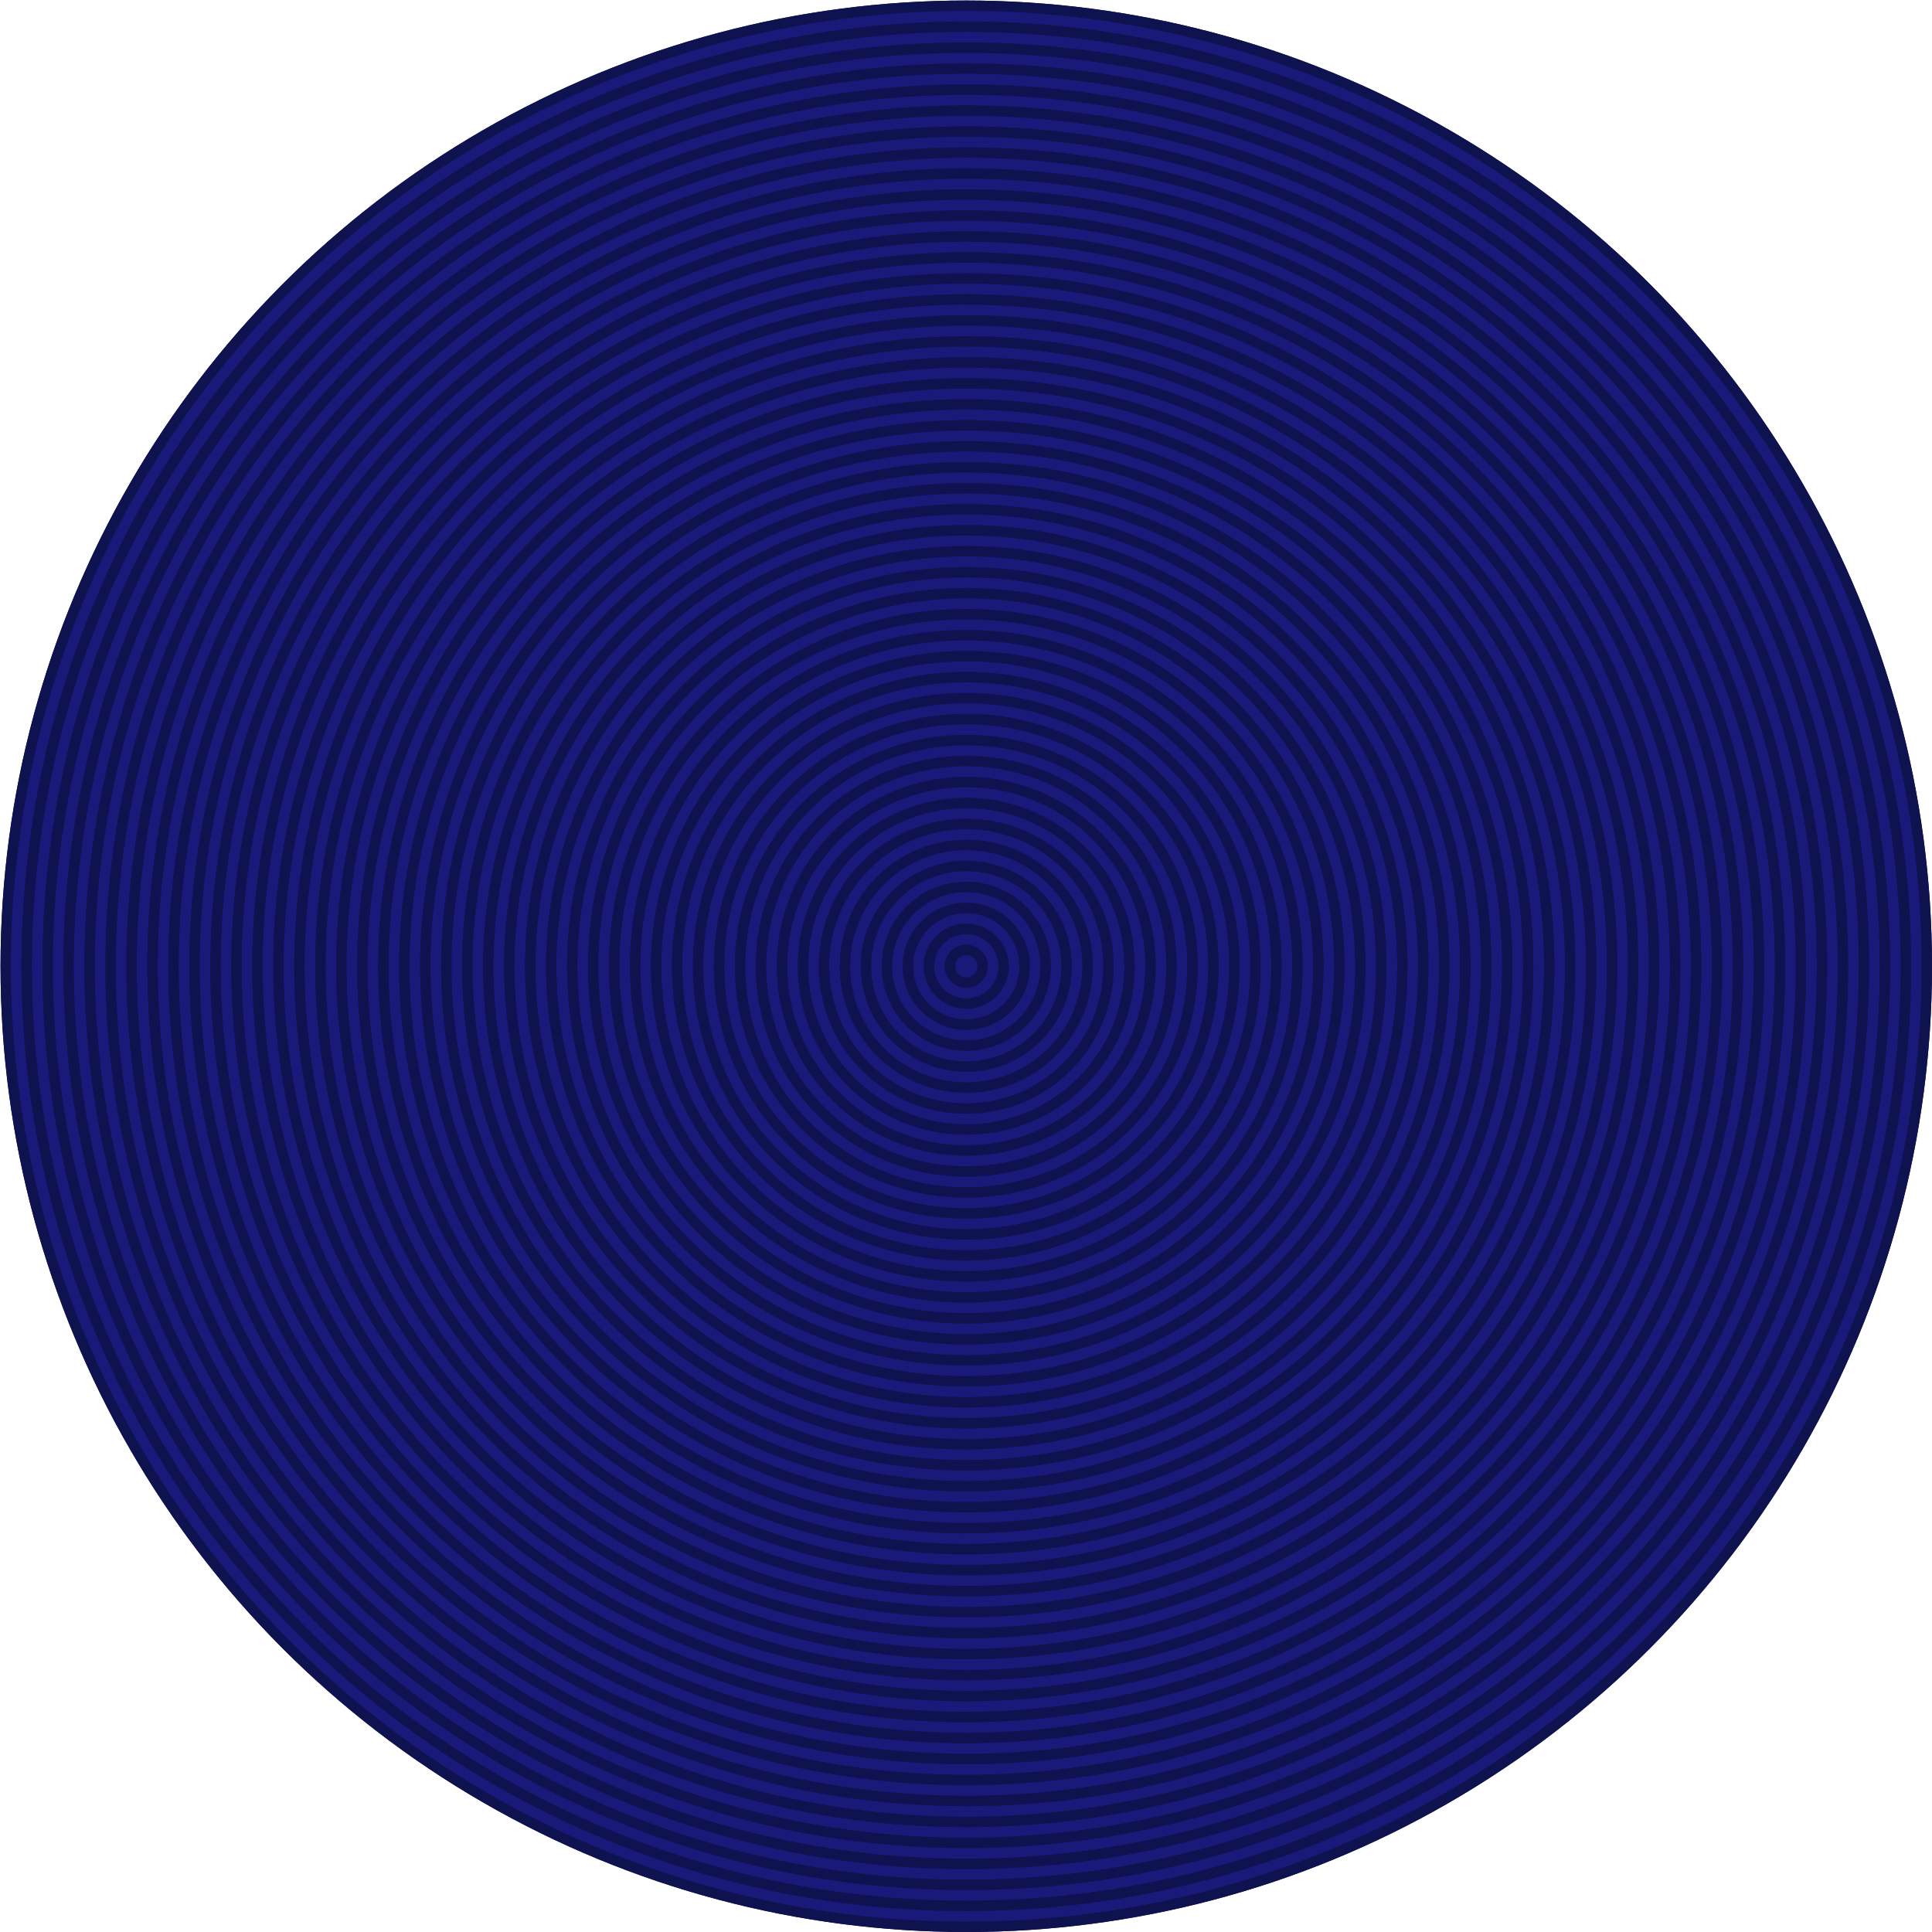 <?xml version="1.0" encoding="UTF-8" standalone="no"?>
<!DOCTYPE svg PUBLIC "-//W3C//DTD SVG 1.0//EN" "http://www.w3.org/TR/2001/PR-SVG-20010719/DTD/svg10.dtd">
<svg width="185cm" height="185cm" viewBox="-2 -2 3683 3683" xmlns="http://www.w3.org/2000/svg" xmlns:xlink="http://www.w3.org/1999/xlink">
  <g>
    <ellipse style="fill: #0e1350" cx="1840" cy="1840" rx="1840" ry="1840"/>
    <ellipse style="fill: none; fill-opacity:0; stroke-width: 2; stroke: #0e1350" cx="1840" cy="1840" rx="1840" ry="1840"/>
    <ellipse style="fill: none; fill-opacity:0; stroke-width: 2; stroke: #0e1350" cx="1840" cy="1840" rx="1840" ry="1840"/>
  </g>
  <g>
    <ellipse style="fill: #181979" cx="1840" cy="1840" rx="1820" ry="1820"/>
    <ellipse style="fill: none; fill-opacity:0; stroke-width: 2; stroke: #181979" cx="1840" cy="1840" rx="1820" ry="1820"/>
    <ellipse style="fill: none; fill-opacity:0; stroke-width: 2; stroke: #181979" cx="1840" cy="1840" rx="1820" ry="1820"/>
  </g>
  <g>
    <ellipse style="fill: #0e1350" cx="1840" cy="1840" rx="1800" ry="1800"/>
    <ellipse style="fill: none; fill-opacity:0; stroke-width: 2; stroke: #0e1350" cx="1840" cy="1840" rx="1800" ry="1800"/>
    <ellipse style="fill: none; fill-opacity:0; stroke-width: 2; stroke: #0e1350" cx="1840" cy="1840" rx="1800" ry="1800"/>
  </g>
  <g>
    <ellipse style="fill: #181979" cx="1840" cy="1840" rx="1780" ry="1780"/>
    <ellipse style="fill: none; fill-opacity:0; stroke-width: 2; stroke: #181979" cx="1840" cy="1840" rx="1780" ry="1780"/>
    <ellipse style="fill: none; fill-opacity:0; stroke-width: 2; stroke: #181979" cx="1840" cy="1840" rx="1780" ry="1780"/>
  </g>
  <g>
    <ellipse style="fill: #0e1350" cx="1840" cy="1840" rx="1760" ry="1760"/>
    <ellipse style="fill: none; fill-opacity:0; stroke-width: 2; stroke: #0e1350" cx="1840" cy="1840" rx="1760" ry="1760"/>
    <ellipse style="fill: none; fill-opacity:0; stroke-width: 2; stroke: #0e1350" cx="1840" cy="1840" rx="1760" ry="1760"/>
  </g>
  <g>
    <ellipse style="fill: #181979" cx="1840" cy="1840" rx="1740" ry="1740"/>
    <ellipse style="fill: none; fill-opacity:0; stroke-width: 2; stroke: #181979" cx="1840" cy="1840" rx="1740" ry="1740"/>
    <ellipse style="fill: none; fill-opacity:0; stroke-width: 2; stroke: #181979" cx="1840" cy="1840" rx="1740" ry="1740"/>
  </g>
  <g>
    <ellipse style="fill: #0e1350" cx="1840" cy="1840" rx="1720" ry="1720"/>
    <ellipse style="fill: none; fill-opacity:0; stroke-width: 2; stroke: #0e1350" cx="1840" cy="1840" rx="1720" ry="1720"/>
    <ellipse style="fill: none; fill-opacity:0; stroke-width: 2; stroke: #0e1350" cx="1840" cy="1840" rx="1720" ry="1720"/>
  </g>
  <g>
    <ellipse style="fill: #181979" cx="1840" cy="1840" rx="1700" ry="1700"/>
    <ellipse style="fill: none; fill-opacity:0; stroke-width: 2; stroke: #181979" cx="1840" cy="1840" rx="1700" ry="1700"/>
    <ellipse style="fill: none; fill-opacity:0; stroke-width: 2; stroke: #181979" cx="1840" cy="1840" rx="1700" ry="1700"/>
  </g>
  <g>
    <ellipse style="fill: #0e1350" cx="1840" cy="1840" rx="1680" ry="1680"/>
    <ellipse style="fill: none; fill-opacity:0; stroke-width: 2; stroke: #0e1350" cx="1840" cy="1840" rx="1680" ry="1680"/>
    <ellipse style="fill: none; fill-opacity:0; stroke-width: 2; stroke: #0e1350" cx="1840" cy="1840" rx="1680" ry="1680"/>
  </g>
  <g>
    <ellipse style="fill: #181979" cx="1840" cy="1840" rx="1660" ry="1660"/>
    <ellipse style="fill: none; fill-opacity:0; stroke-width: 2; stroke: #181979" cx="1840" cy="1840" rx="1660" ry="1660"/>
    <ellipse style="fill: none; fill-opacity:0; stroke-width: 2; stroke: #181979" cx="1840" cy="1840" rx="1660" ry="1660"/>
  </g>
  <g>
    <ellipse style="fill: #0e1350" cx="1840" cy="1840" rx="1640" ry="1640"/>
    <ellipse style="fill: none; fill-opacity:0; stroke-width: 2; stroke: #0e1350" cx="1840" cy="1840" rx="1640" ry="1640"/>
    <ellipse style="fill: none; fill-opacity:0; stroke-width: 2; stroke: #0e1350" cx="1840" cy="1840" rx="1640" ry="1640"/>
  </g>
  <g>
    <ellipse style="fill: #181979" cx="1840" cy="1840" rx="1620" ry="1620"/>
    <ellipse style="fill: none; fill-opacity:0; stroke-width: 2; stroke: #181979" cx="1840" cy="1840" rx="1620" ry="1620"/>
    <ellipse style="fill: none; fill-opacity:0; stroke-width: 2; stroke: #181979" cx="1840" cy="1840" rx="1620" ry="1620"/>
  </g>
  <g>
    <ellipse style="fill: #0e1350" cx="1840" cy="1840" rx="1600" ry="1600"/>
    <ellipse style="fill: none; fill-opacity:0; stroke-width: 2; stroke: #0e1350" cx="1840" cy="1840" rx="1600" ry="1600"/>
    <ellipse style="fill: none; fill-opacity:0; stroke-width: 2; stroke: #0e1350" cx="1840" cy="1840" rx="1600" ry="1600"/>
  </g>
  <g>
    <ellipse style="fill: #181979" cx="1840" cy="1840" rx="1580" ry="1580"/>
    <ellipse style="fill: none; fill-opacity:0; stroke-width: 2; stroke: #181979" cx="1840" cy="1840" rx="1580" ry="1580"/>
    <ellipse style="fill: none; fill-opacity:0; stroke-width: 2; stroke: #181979" cx="1840" cy="1840" rx="1580" ry="1580"/>
  </g>
  <g>
    <ellipse style="fill: #0e1350" cx="1840" cy="1840" rx="1560" ry="1560"/>
    <ellipse style="fill: none; fill-opacity:0; stroke-width: 2; stroke: #0e1350" cx="1840" cy="1840" rx="1560" ry="1560"/>
    <ellipse style="fill: none; fill-opacity:0; stroke-width: 2; stroke: #0e1350" cx="1840" cy="1840" rx="1560" ry="1560"/>
  </g>
  <g>
    <ellipse style="fill: #181979" cx="1840" cy="1840" rx="1540" ry="1540"/>
    <ellipse style="fill: none; fill-opacity:0; stroke-width: 2; stroke: #181979" cx="1840" cy="1840" rx="1540" ry="1540"/>
    <ellipse style="fill: none; fill-opacity:0; stroke-width: 2; stroke: #181979" cx="1840" cy="1840" rx="1540" ry="1540"/>
  </g>
  <g>
    <ellipse style="fill: #0e1350" cx="1840" cy="1840" rx="1520" ry="1520"/>
    <ellipse style="fill: none; fill-opacity:0; stroke-width: 2; stroke: #0e1350" cx="1840" cy="1840" rx="1520" ry="1520"/>
    <ellipse style="fill: none; fill-opacity:0; stroke-width: 2; stroke: #0e1350" cx="1840" cy="1840" rx="1520" ry="1520"/>
  </g>
  <g>
    <ellipse style="fill: #181979" cx="1840" cy="1840" rx="1500" ry="1500"/>
    <ellipse style="fill: none; fill-opacity:0; stroke-width: 2; stroke: #181979" cx="1840" cy="1840" rx="1500" ry="1500"/>
    <ellipse style="fill: none; fill-opacity:0; stroke-width: 2; stroke: #181979" cx="1840" cy="1840" rx="1500" ry="1500"/>
  </g>
  <g>
    <ellipse style="fill: #0e1350" cx="1840" cy="1840" rx="1480" ry="1480"/>
    <ellipse style="fill: none; fill-opacity:0; stroke-width: 2; stroke: #0e1350" cx="1840" cy="1840" rx="1480" ry="1480"/>
    <ellipse style="fill: none; fill-opacity:0; stroke-width: 2; stroke: #0e1350" cx="1840" cy="1840" rx="1480" ry="1480"/>
  </g>
  <g>
    <ellipse style="fill: #181979" cx="1840" cy="1840" rx="1460" ry="1460"/>
    <ellipse style="fill: none; fill-opacity:0; stroke-width: 2; stroke: #181979" cx="1840" cy="1840" rx="1460" ry="1460"/>
    <ellipse style="fill: none; fill-opacity:0; stroke-width: 2; stroke: #181979" cx="1840" cy="1840" rx="1460" ry="1460"/>
  </g>
  <g>
    <ellipse style="fill: #0e1350" cx="1840" cy="1840" rx="1440" ry="1440"/>
    <ellipse style="fill: none; fill-opacity:0; stroke-width: 2; stroke: #0e1350" cx="1840" cy="1840" rx="1440" ry="1440"/>
    <ellipse style="fill: none; fill-opacity:0; stroke-width: 2; stroke: #0e1350" cx="1840" cy="1840" rx="1440" ry="1440"/>
  </g>
  <g>
    <ellipse style="fill: #181979" cx="1840" cy="1840" rx="1420" ry="1420"/>
    <ellipse style="fill: none; fill-opacity:0; stroke-width: 2; stroke: #181979" cx="1840" cy="1840" rx="1420" ry="1420"/>
    <ellipse style="fill: none; fill-opacity:0; stroke-width: 2; stroke: #181979" cx="1840" cy="1840" rx="1420" ry="1420"/>
  </g>
  <g>
    <ellipse style="fill: #0e1350" cx="1840" cy="1840" rx="1400" ry="1400"/>
    <ellipse style="fill: none; fill-opacity:0; stroke-width: 2; stroke: #0e1350" cx="1840" cy="1840" rx="1400" ry="1400"/>
    <ellipse style="fill: none; fill-opacity:0; stroke-width: 2; stroke: #0e1350" cx="1840" cy="1840" rx="1400" ry="1400"/>
  </g>
  <g>
    <ellipse style="fill: #181979" cx="1840" cy="1840" rx="1380" ry="1380"/>
    <ellipse style="fill: none; fill-opacity:0; stroke-width: 2; stroke: #181979" cx="1840" cy="1840" rx="1380" ry="1380"/>
    <ellipse style="fill: none; fill-opacity:0; stroke-width: 2; stroke: #181979" cx="1840" cy="1840" rx="1380" ry="1380"/>
  </g>
  <g>
    <ellipse style="fill: #0e1350" cx="1840" cy="1840" rx="1360" ry="1360"/>
    <ellipse style="fill: none; fill-opacity:0; stroke-width: 2; stroke: #0e1350" cx="1840" cy="1840" rx="1360" ry="1360"/>
    <ellipse style="fill: none; fill-opacity:0; stroke-width: 2; stroke: #0e1350" cx="1840" cy="1840" rx="1360" ry="1360"/>
  </g>
  <g>
    <ellipse style="fill: #181979" cx="1840" cy="1840" rx="1340" ry="1340"/>
    <ellipse style="fill: none; fill-opacity:0; stroke-width: 2; stroke: #181979" cx="1840" cy="1840" rx="1340" ry="1340"/>
    <ellipse style="fill: none; fill-opacity:0; stroke-width: 2; stroke: #181979" cx="1840" cy="1840" rx="1340" ry="1340"/>
  </g>
  <g>
    <ellipse style="fill: #0e1350" cx="1840" cy="1840" rx="1320" ry="1320"/>
    <ellipse style="fill: none; fill-opacity:0; stroke-width: 2; stroke: #0e1350" cx="1840" cy="1840" rx="1320" ry="1320"/>
    <ellipse style="fill: none; fill-opacity:0; stroke-width: 2; stroke: #0e1350" cx="1840" cy="1840" rx="1320" ry="1320"/>
  </g>
  <g>
    <ellipse style="fill: #181979" cx="1840" cy="1840" rx="1300" ry="1300"/>
    <ellipse style="fill: none; fill-opacity:0; stroke-width: 2; stroke: #181979" cx="1840" cy="1840" rx="1300" ry="1300"/>
    <ellipse style="fill: none; fill-opacity:0; stroke-width: 2; stroke: #181979" cx="1840" cy="1840" rx="1300" ry="1300"/>
  </g>
  <g>
    <ellipse style="fill: #0e1350" cx="1840" cy="1840" rx="1280" ry="1280"/>
    <ellipse style="fill: none; fill-opacity:0; stroke-width: 2; stroke: #0e1350" cx="1840" cy="1840" rx="1280" ry="1280"/>
    <ellipse style="fill: none; fill-opacity:0; stroke-width: 2; stroke: #0e1350" cx="1840" cy="1840" rx="1280" ry="1280"/>
  </g>
  <g>
    <ellipse style="fill: #181979" cx="1840" cy="1840" rx="1260" ry="1260"/>
    <ellipse style="fill: none; fill-opacity:0; stroke-width: 2; stroke: #181979" cx="1840" cy="1840" rx="1260" ry="1260"/>
    <ellipse style="fill: none; fill-opacity:0; stroke-width: 2; stroke: #181979" cx="1840" cy="1840" rx="1260" ry="1260"/>
  </g>
  <g>
    <ellipse style="fill: #0e1350" cx="1840" cy="1840" rx="1240" ry="1240"/>
    <ellipse style="fill: none; fill-opacity:0; stroke-width: 2; stroke: #0e1350" cx="1840" cy="1840" rx="1240" ry="1240"/>
    <ellipse style="fill: none; fill-opacity:0; stroke-width: 2; stroke: #0e1350" cx="1840" cy="1840" rx="1240" ry="1240"/>
  </g>
  <g>
    <ellipse style="fill: #181979" cx="1840" cy="1840" rx="1220" ry="1220"/>
    <ellipse style="fill: none; fill-opacity:0; stroke-width: 2; stroke: #181979" cx="1840" cy="1840" rx="1220" ry="1220"/>
    <ellipse style="fill: none; fill-opacity:0; stroke-width: 2; stroke: #181979" cx="1840" cy="1840" rx="1220" ry="1220"/>
  </g>
  <g>
    <ellipse style="fill: #0e1350" cx="1840" cy="1840" rx="1200" ry="1200"/>
    <ellipse style="fill: none; fill-opacity:0; stroke-width: 2; stroke: #0e1350" cx="1840" cy="1840" rx="1200" ry="1200"/>
    <ellipse style="fill: none; fill-opacity:0; stroke-width: 2; stroke: #0e1350" cx="1840" cy="1840" rx="1200" ry="1200"/>
  </g>
  <g>
    <ellipse style="fill: #181979" cx="1840" cy="1840" rx="1180" ry="1180"/>
    <ellipse style="fill: none; fill-opacity:0; stroke-width: 2; stroke: #181979" cx="1840" cy="1840" rx="1180" ry="1180"/>
    <ellipse style="fill: none; fill-opacity:0; stroke-width: 2; stroke: #181979" cx="1840" cy="1840" rx="1180" ry="1180"/>
  </g>
  <g>
    <ellipse style="fill: #0e1350" cx="1840" cy="1840" rx="1160" ry="1160"/>
    <ellipse style="fill: none; fill-opacity:0; stroke-width: 2; stroke: #0e1350" cx="1840" cy="1840" rx="1160" ry="1160"/>
    <ellipse style="fill: none; fill-opacity:0; stroke-width: 2; stroke: #0e1350" cx="1840" cy="1840" rx="1160" ry="1160"/>
  </g>
  <g>
    <ellipse style="fill: #181979" cx="1840" cy="1840" rx="1140" ry="1140"/>
    <ellipse style="fill: none; fill-opacity:0; stroke-width: 2; stroke: #181979" cx="1840" cy="1840" rx="1140" ry="1140"/>
    <ellipse style="fill: none; fill-opacity:0; stroke-width: 2; stroke: #181979" cx="1840" cy="1840" rx="1140" ry="1140"/>
  </g>
  <g>
    <ellipse style="fill: #0e1350" cx="1840" cy="1840" rx="1120" ry="1120"/>
    <ellipse style="fill: none; fill-opacity:0; stroke-width: 2; stroke: #0e1350" cx="1840" cy="1840" rx="1120" ry="1120"/>
    <ellipse style="fill: none; fill-opacity:0; stroke-width: 2; stroke: #0e1350" cx="1840" cy="1840" rx="1120" ry="1120"/>
  </g>
  <g>
    <ellipse style="fill: #181979" cx="1840" cy="1840" rx="1100" ry="1100"/>
    <ellipse style="fill: none; fill-opacity:0; stroke-width: 2; stroke: #181979" cx="1840" cy="1840" rx="1100" ry="1100"/>
    <ellipse style="fill: none; fill-opacity:0; stroke-width: 2; stroke: #181979" cx="1840" cy="1840" rx="1100" ry="1100"/>
  </g>
  <g>
    <ellipse style="fill: #0e1350" cx="1840" cy="1840" rx="1080" ry="1080"/>
    <ellipse style="fill: none; fill-opacity:0; stroke-width: 2; stroke: #0e1350" cx="1840" cy="1840" rx="1080" ry="1080"/>
    <ellipse style="fill: none; fill-opacity:0; stroke-width: 2; stroke: #0e1350" cx="1840" cy="1840" rx="1080" ry="1080"/>
  </g>
  <g>
    <ellipse style="fill: #181979" cx="1840" cy="1840" rx="1060" ry="1060"/>
    <ellipse style="fill: none; fill-opacity:0; stroke-width: 2; stroke: #181979" cx="1840" cy="1840" rx="1060" ry="1060"/>
    <ellipse style="fill: none; fill-opacity:0; stroke-width: 2; stroke: #181979" cx="1840" cy="1840" rx="1060" ry="1060"/>
  </g>
  <g>
    <ellipse style="fill: #0e1350" cx="1840" cy="1840" rx="1040" ry="1040"/>
    <ellipse style="fill: none; fill-opacity:0; stroke-width: 2; stroke: #0e1350" cx="1840" cy="1840" rx="1040" ry="1040"/>
    <ellipse style="fill: none; fill-opacity:0; stroke-width: 2; stroke: #0e1350" cx="1840" cy="1840" rx="1040" ry="1040"/>
  </g>
  <g>
    <ellipse style="fill: #181979" cx="1840" cy="1840" rx="1020" ry="1020"/>
    <ellipse style="fill: none; fill-opacity:0; stroke-width: 2; stroke: #181979" cx="1840" cy="1840" rx="1020" ry="1020"/>
    <ellipse style="fill: none; fill-opacity:0; stroke-width: 2; stroke: #181979" cx="1840" cy="1840" rx="1020" ry="1020"/>
  </g>
  <g>
    <ellipse style="fill: #0e1350" cx="1840" cy="1840" rx="1000" ry="1000"/>
    <ellipse style="fill: none; fill-opacity:0; stroke-width: 2; stroke: #0e1350" cx="1840" cy="1840" rx="1000" ry="1000"/>
    <ellipse style="fill: none; fill-opacity:0; stroke-width: 2; stroke: #0e1350" cx="1840" cy="1840" rx="1000" ry="1000"/>
  </g>
  <g>
    <ellipse style="fill: #181979" cx="1840" cy="1840" rx="980" ry="980"/>
    <ellipse style="fill: none; fill-opacity:0; stroke-width: 2; stroke: #181979" cx="1840" cy="1840" rx="980" ry="980"/>
    <ellipse style="fill: none; fill-opacity:0; stroke-width: 2; stroke: #181979" cx="1840" cy="1840" rx="980" ry="980"/>
  </g>
  <g>
    <ellipse style="fill: #0e1350" cx="1840" cy="1840" rx="960" ry="960"/>
    <ellipse style="fill: none; fill-opacity:0; stroke-width: 2; stroke: #0e1350" cx="1840" cy="1840" rx="960" ry="960"/>
    <ellipse style="fill: none; fill-opacity:0; stroke-width: 2; stroke: #0e1350" cx="1840" cy="1840" rx="960" ry="960"/>
  </g>
  <g>
    <ellipse style="fill: #181979" cx="1840" cy="1840" rx="940" ry="940"/>
    <ellipse style="fill: none; fill-opacity:0; stroke-width: 2; stroke: #181979" cx="1840" cy="1840" rx="940" ry="940"/>
    <ellipse style="fill: none; fill-opacity:0; stroke-width: 2; stroke: #181979" cx="1840" cy="1840" rx="940" ry="940"/>
  </g>
  <g>
    <ellipse style="fill: #0e1350" cx="1840" cy="1840" rx="920" ry="920"/>
    <ellipse style="fill: none; fill-opacity:0; stroke-width: 2; stroke: #0e1350" cx="1840" cy="1840" rx="920" ry="920"/>
    <ellipse style="fill: none; fill-opacity:0; stroke-width: 2; stroke: #0e1350" cx="1840" cy="1840" rx="920" ry="920"/>
  </g>
  <g>
    <ellipse style="fill: #181979" cx="1840" cy="1840" rx="900" ry="900"/>
    <ellipse style="fill: none; fill-opacity:0; stroke-width: 2; stroke: #181979" cx="1840" cy="1840" rx="900" ry="900"/>
    <ellipse style="fill: none; fill-opacity:0; stroke-width: 2; stroke: #181979" cx="1840" cy="1840" rx="900" ry="900"/>
  </g>
  <g>
    <ellipse style="fill: #0e1350" cx="1840" cy="1840" rx="880" ry="880"/>
    <ellipse style="fill: none; fill-opacity:0; stroke-width: 2; stroke: #0e1350" cx="1840" cy="1840" rx="880" ry="880"/>
    <ellipse style="fill: none; fill-opacity:0; stroke-width: 2; stroke: #0e1350" cx="1840" cy="1840" rx="880" ry="880"/>
  </g>
  <g>
    <ellipse style="fill: #181979" cx="1840" cy="1840" rx="860" ry="860"/>
    <ellipse style="fill: none; fill-opacity:0; stroke-width: 2; stroke: #181979" cx="1840" cy="1840" rx="860" ry="860"/>
    <ellipse style="fill: none; fill-opacity:0; stroke-width: 2; stroke: #181979" cx="1840" cy="1840" rx="860" ry="860"/>
  </g>
  <g>
    <ellipse style="fill: #0e1350" cx="1840" cy="1840" rx="840" ry="840"/>
    <ellipse style="fill: none; fill-opacity:0; stroke-width: 2; stroke: #0e1350" cx="1840" cy="1840" rx="840" ry="840"/>
    <ellipse style="fill: none; fill-opacity:0; stroke-width: 2; stroke: #0e1350" cx="1840" cy="1840" rx="840" ry="840"/>
  </g>
  <g>
    <ellipse style="fill: #181979" cx="1840" cy="1840" rx="820" ry="820"/>
    <ellipse style="fill: none; fill-opacity:0; stroke-width: 2; stroke: #181979" cx="1840" cy="1840" rx="820" ry="820"/>
    <ellipse style="fill: none; fill-opacity:0; stroke-width: 2; stroke: #181979" cx="1840" cy="1840" rx="820" ry="820"/>
  </g>
  <g>
    <ellipse style="fill: #0e1350" cx="1840" cy="1840" rx="800" ry="800"/>
    <ellipse style="fill: none; fill-opacity:0; stroke-width: 2; stroke: #0e1350" cx="1840" cy="1840" rx="800" ry="800"/>
    <ellipse style="fill: none; fill-opacity:0; stroke-width: 2; stroke: #0e1350" cx="1840" cy="1840" rx="800" ry="800"/>
  </g>
  <g>
    <ellipse style="fill: #181979" cx="1840" cy="1840" rx="780" ry="780"/>
    <ellipse style="fill: none; fill-opacity:0; stroke-width: 2; stroke: #181979" cx="1840" cy="1840" rx="780" ry="780"/>
    <ellipse style="fill: none; fill-opacity:0; stroke-width: 2; stroke: #181979" cx="1840" cy="1840" rx="780" ry="780"/>
  </g>
  <g>
    <ellipse style="fill: #0e1350" cx="1840" cy="1840" rx="760" ry="760"/>
    <ellipse style="fill: none; fill-opacity:0; stroke-width: 2; stroke: #0e1350" cx="1840" cy="1840" rx="760" ry="760"/>
    <ellipse style="fill: none; fill-opacity:0; stroke-width: 2; stroke: #0e1350" cx="1840" cy="1840" rx="760" ry="760"/>
  </g>
  <g>
    <ellipse style="fill: #181979" cx="1840" cy="1840" rx="740" ry="740"/>
    <ellipse style="fill: none; fill-opacity:0; stroke-width: 2; stroke: #181979" cx="1840" cy="1840" rx="740" ry="740"/>
    <ellipse style="fill: none; fill-opacity:0; stroke-width: 2; stroke: #181979" cx="1840" cy="1840" rx="740" ry="740"/>
  </g>
  <g>
    <ellipse style="fill: #0e1350" cx="1840" cy="1840" rx="720" ry="720"/>
    <ellipse style="fill: none; fill-opacity:0; stroke-width: 2; stroke: #0e1350" cx="1840" cy="1840" rx="720" ry="720"/>
    <ellipse style="fill: none; fill-opacity:0; stroke-width: 2; stroke: #0e1350" cx="1840" cy="1840" rx="720" ry="720"/>
  </g>
  <g>
    <ellipse style="fill: #181979" cx="1840" cy="1840" rx="700" ry="700"/>
    <ellipse style="fill: none; fill-opacity:0; stroke-width: 2; stroke: #181979" cx="1840" cy="1840" rx="700" ry="700"/>
    <ellipse style="fill: none; fill-opacity:0; stroke-width: 2; stroke: #181979" cx="1840" cy="1840" rx="700" ry="700"/>
  </g>
  <g>
    <ellipse style="fill: #0e1350" cx="1840" cy="1840" rx="680" ry="680"/>
    <ellipse style="fill: none; fill-opacity:0; stroke-width: 2; stroke: #0e1350" cx="1840" cy="1840" rx="680" ry="680"/>
    <ellipse style="fill: none; fill-opacity:0; stroke-width: 2; stroke: #0e1350" cx="1840" cy="1840" rx="680" ry="680"/>
  </g>
  <g>
    <ellipse style="fill: #181979" cx="1840" cy="1840" rx="660" ry="660"/>
    <ellipse style="fill: none; fill-opacity:0; stroke-width: 2; stroke: #181979" cx="1840" cy="1840" rx="660" ry="660"/>
    <ellipse style="fill: none; fill-opacity:0; stroke-width: 2; stroke: #181979" cx="1840" cy="1840" rx="660" ry="660"/>
  </g>
  <g>
    <ellipse style="fill: #0e1350" cx="1840" cy="1840" rx="640" ry="640"/>
    <ellipse style="fill: none; fill-opacity:0; stroke-width: 2; stroke: #0e1350" cx="1840" cy="1840" rx="640" ry="640"/>
    <ellipse style="fill: none; fill-opacity:0; stroke-width: 2; stroke: #0e1350" cx="1840" cy="1840" rx="640" ry="640"/>
  </g>
  <g>
    <ellipse style="fill: #181979" cx="1840" cy="1840" rx="620" ry="620"/>
    <ellipse style="fill: none; fill-opacity:0; stroke-width: 2; stroke: #181979" cx="1840" cy="1840" rx="620" ry="620"/>
    <ellipse style="fill: none; fill-opacity:0; stroke-width: 2; stroke: #181979" cx="1840" cy="1840" rx="620" ry="620"/>
  </g>
  <g>
    <ellipse style="fill: #0e1350" cx="1840" cy="1840" rx="600" ry="600"/>
    <ellipse style="fill: none; fill-opacity:0; stroke-width: 2; stroke: #0e1350" cx="1840" cy="1840" rx="600" ry="600"/>
    <ellipse style="fill: none; fill-opacity:0; stroke-width: 2; stroke: #0e1350" cx="1840" cy="1840" rx="600" ry="600"/>
  </g>
  <g>
    <ellipse style="fill: #181979" cx="1840" cy="1840" rx="580" ry="580"/>
    <ellipse style="fill: none; fill-opacity:0; stroke-width: 2; stroke: #181979" cx="1840" cy="1840" rx="580" ry="580"/>
    <ellipse style="fill: none; fill-opacity:0; stroke-width: 2; stroke: #181979" cx="1840" cy="1840" rx="580" ry="580"/>
  </g>
  <g>
    <ellipse style="fill: #0e1350" cx="1840" cy="1840" rx="560" ry="560"/>
    <ellipse style="fill: none; fill-opacity:0; stroke-width: 2; stroke: #0e1350" cx="1840" cy="1840" rx="560" ry="560"/>
    <ellipse style="fill: none; fill-opacity:0; stroke-width: 2; stroke: #0e1350" cx="1840" cy="1840" rx="560" ry="560"/>
  </g>
  <g>
    <ellipse style="fill: #181979" cx="1840" cy="1840" rx="540" ry="540"/>
    <ellipse style="fill: none; fill-opacity:0; stroke-width: 2; stroke: #181979" cx="1840" cy="1840" rx="540" ry="540"/>
    <ellipse style="fill: none; fill-opacity:0; stroke-width: 2; stroke: #181979" cx="1840" cy="1840" rx="540" ry="540"/>
  </g>
  <g>
    <ellipse style="fill: #0e1350" cx="1840" cy="1840" rx="520" ry="520"/>
    <ellipse style="fill: none; fill-opacity:0; stroke-width: 2; stroke: #0e1350" cx="1840" cy="1840" rx="520" ry="520"/>
    <ellipse style="fill: none; fill-opacity:0; stroke-width: 2; stroke: #0e1350" cx="1840" cy="1840" rx="520" ry="520"/>
  </g>
  <g>
    <ellipse style="fill: #181979" cx="1840" cy="1840" rx="500" ry="500"/>
    <ellipse style="fill: none; fill-opacity:0; stroke-width: 2; stroke: #181979" cx="1840" cy="1840" rx="500" ry="500"/>
    <ellipse style="fill: none; fill-opacity:0; stroke-width: 2; stroke: #181979" cx="1840" cy="1840" rx="500" ry="500"/>
  </g>
  <g>
    <ellipse style="fill: #0e1350" cx="1840" cy="1840" rx="480" ry="480"/>
    <ellipse style="fill: none; fill-opacity:0; stroke-width: 2; stroke: #0e1350" cx="1840" cy="1840" rx="480" ry="480"/>
    <ellipse style="fill: none; fill-opacity:0; stroke-width: 2; stroke: #0e1350" cx="1840" cy="1840" rx="480" ry="480"/>
  </g>
  <g>
    <ellipse style="fill: #181979" cx="1840" cy="1840" rx="460" ry="460"/>
    <ellipse style="fill: none; fill-opacity:0; stroke-width: 2; stroke: #181979" cx="1840" cy="1840" rx="460" ry="460"/>
    <ellipse style="fill: none; fill-opacity:0; stroke-width: 2; stroke: #181979" cx="1840" cy="1840" rx="460" ry="460"/>
  </g>
  <g>
    <ellipse style="fill: #0e1350" cx="1840" cy="1840" rx="440" ry="440"/>
    <ellipse style="fill: none; fill-opacity:0; stroke-width: 2; stroke: #0e1350" cx="1840" cy="1840" rx="440" ry="440"/>
    <ellipse style="fill: none; fill-opacity:0; stroke-width: 2; stroke: #0e1350" cx="1840" cy="1840" rx="440" ry="440"/>
  </g>
  <g>
    <ellipse style="fill: #181979" cx="1840" cy="1840" rx="420" ry="420"/>
    <ellipse style="fill: none; fill-opacity:0; stroke-width: 2; stroke: #181979" cx="1840" cy="1840" rx="420" ry="420"/>
    <ellipse style="fill: none; fill-opacity:0; stroke-width: 2; stroke: #181979" cx="1840" cy="1840" rx="420" ry="420"/>
  </g>
  <g>
    <ellipse style="fill: #0e1350" cx="1840" cy="1840" rx="400" ry="400"/>
    <ellipse style="fill: none; fill-opacity:0; stroke-width: 2; stroke: #0e1350" cx="1840" cy="1840" rx="400" ry="400"/>
    <ellipse style="fill: none; fill-opacity:0; stroke-width: 2; stroke: #0e1350" cx="1840" cy="1840" rx="400" ry="400"/>
  </g>
  <g>
    <ellipse style="fill: #181979" cx="1840" cy="1840" rx="380" ry="380"/>
    <ellipse style="fill: none; fill-opacity:0; stroke-width: 2; stroke: #181979" cx="1840" cy="1840" rx="380" ry="380"/>
    <ellipse style="fill: none; fill-opacity:0; stroke-width: 2; stroke: #181979" cx="1840" cy="1840" rx="380" ry="380"/>
  </g>
  <g>
    <ellipse style="fill: #0e1350" cx="1840" cy="1840" rx="360" ry="360"/>
    <ellipse style="fill: none; fill-opacity:0; stroke-width: 2; stroke: #0e1350" cx="1840" cy="1840" rx="360" ry="360"/>
    <ellipse style="fill: none; fill-opacity:0; stroke-width: 2; stroke: #0e1350" cx="1840" cy="1840" rx="360" ry="360"/>
  </g>
  <g>
    <ellipse style="fill: #181979" cx="1840" cy="1840" rx="340" ry="340"/>
    <ellipse style="fill: none; fill-opacity:0; stroke-width: 2; stroke: #181979" cx="1840" cy="1840" rx="340" ry="340"/>
    <ellipse style="fill: none; fill-opacity:0; stroke-width: 2; stroke: #181979" cx="1840" cy="1840" rx="340" ry="340"/>
  </g>
  <g>
    <ellipse style="fill: #0e1350" cx="1840" cy="1840" rx="320" ry="320"/>
    <ellipse style="fill: none; fill-opacity:0; stroke-width: 2; stroke: #0e1350" cx="1840" cy="1840" rx="320" ry="320"/>
    <ellipse style="fill: none; fill-opacity:0; stroke-width: 2; stroke: #0e1350" cx="1840" cy="1840" rx="320" ry="320"/>
  </g>
  <g>
    <ellipse style="fill: #181979" cx="1840" cy="1840" rx="300" ry="300"/>
    <ellipse style="fill: none; fill-opacity:0; stroke-width: 2; stroke: #181979" cx="1840" cy="1840" rx="300" ry="300"/>
    <ellipse style="fill: none; fill-opacity:0; stroke-width: 2; stroke: #181979" cx="1840" cy="1840" rx="300" ry="300"/>
  </g>
  <g>
    <ellipse style="fill: #0e1350" cx="1840" cy="1840" rx="280" ry="280"/>
    <ellipse style="fill: none; fill-opacity:0; stroke-width: 2; stroke: #0e1350" cx="1840" cy="1840" rx="280" ry="280"/>
    <ellipse style="fill: none; fill-opacity:0; stroke-width: 2; stroke: #0e1350" cx="1840" cy="1840" rx="280" ry="280"/>
  </g>
  <g>
    <ellipse style="fill: #181979" cx="1840" cy="1840" rx="260" ry="260"/>
    <ellipse style="fill: none; fill-opacity:0; stroke-width: 2; stroke: #181979" cx="1840" cy="1840" rx="260" ry="260"/>
    <ellipse style="fill: none; fill-opacity:0; stroke-width: 2; stroke: #181979" cx="1840" cy="1840" rx="260" ry="260"/>
  </g>
  <g>
    <ellipse style="fill: #0e1350" cx="1840" cy="1840" rx="240" ry="240"/>
    <ellipse style="fill: none; fill-opacity:0; stroke-width: 2; stroke: #0e1350" cx="1840" cy="1840" rx="240" ry="240"/>
    <ellipse style="fill: none; fill-opacity:0; stroke-width: 2; stroke: #0e1350" cx="1840" cy="1840" rx="240" ry="240"/>
  </g>
  <g>
    <ellipse style="fill: #181979" cx="1840" cy="1840" rx="220" ry="220"/>
    <ellipse style="fill: none; fill-opacity:0; stroke-width: 2; stroke: #181979" cx="1840" cy="1840" rx="220" ry="220"/>
    <ellipse style="fill: none; fill-opacity:0; stroke-width: 2; stroke: #181979" cx="1840" cy="1840" rx="220" ry="220"/>
  </g>
  <g>
    <ellipse style="fill: #0e1350" cx="1840" cy="1840" rx="200" ry="200"/>
    <ellipse style="fill: none; fill-opacity:0; stroke-width: 2; stroke: #0e1350" cx="1840" cy="1840" rx="200" ry="200"/>
    <ellipse style="fill: none; fill-opacity:0; stroke-width: 2; stroke: #0e1350" cx="1840" cy="1840" rx="200" ry="200"/>
  </g>
  <g>
    <ellipse style="fill: #181979" cx="1840" cy="1840" rx="180" ry="180"/>
    <ellipse style="fill: none; fill-opacity:0; stroke-width: 2; stroke: #181979" cx="1840" cy="1840" rx="180" ry="180"/>
    <ellipse style="fill: none; fill-opacity:0; stroke-width: 2; stroke: #181979" cx="1840" cy="1840" rx="180" ry="180"/>
  </g>
  <g>
    <ellipse style="fill: #0e1350" cx="1840" cy="1840" rx="160" ry="160"/>
    <ellipse style="fill: none; fill-opacity:0; stroke-width: 2; stroke: #0e1350" cx="1840" cy="1840" rx="160" ry="160"/>
    <ellipse style="fill: none; fill-opacity:0; stroke-width: 2; stroke: #0e1350" cx="1840" cy="1840" rx="160" ry="160"/>
  </g>
  <g>
    <ellipse style="fill: #181979" cx="1840" cy="1840" rx="140" ry="140"/>
    <ellipse style="fill: none; fill-opacity:0; stroke-width: 2; stroke: #181979" cx="1840" cy="1840" rx="140" ry="140"/>
    <ellipse style="fill: none; fill-opacity:0; stroke-width: 2; stroke: #181979" cx="1840" cy="1840" rx="140" ry="140"/>
  </g>
  <g>
    <ellipse style="fill: #0e1350" cx="1840" cy="1840" rx="120" ry="120"/>
    <ellipse style="fill: none; fill-opacity:0; stroke-width: 2; stroke: #0e1350" cx="1840" cy="1840" rx="120" ry="120"/>
    <ellipse style="fill: none; fill-opacity:0; stroke-width: 2; stroke: #0e1350" cx="1840" cy="1840" rx="120" ry="120"/>
  </g>
  <g>
    <ellipse style="fill: #181979" cx="1840" cy="1840" rx="100" ry="100"/>
    <ellipse style="fill: none; fill-opacity:0; stroke-width: 2; stroke: #181979" cx="1840" cy="1840" rx="100" ry="100"/>
    <ellipse style="fill: none; fill-opacity:0; stroke-width: 2; stroke: #181979" cx="1840" cy="1840" rx="100" ry="100"/>
  </g>
  <g>
    <ellipse style="fill: #0e1350" cx="1840" cy="1840" rx="80" ry="80"/>
    <ellipse style="fill: none; fill-opacity:0; stroke-width: 2; stroke: #0e1350" cx="1840" cy="1840" rx="80" ry="80"/>
    <ellipse style="fill: none; fill-opacity:0; stroke-width: 2; stroke: #0e1350" cx="1840" cy="1840" rx="80" ry="80"/>
  </g>
  <g>
    <ellipse style="fill: #181979" cx="1840" cy="1840" rx="60" ry="60"/>
    <ellipse style="fill: none; fill-opacity:0; stroke-width: 2; stroke: #181979" cx="1840" cy="1840" rx="60" ry="60"/>
    <ellipse style="fill: none; fill-opacity:0; stroke-width: 2; stroke: #181979" cx="1840" cy="1840" rx="60" ry="60"/>
  </g>
  <g>
    <ellipse style="fill: #0e1350" cx="1840" cy="1840" rx="40" ry="40"/>
    <ellipse style="fill: none; fill-opacity:0; stroke-width: 2; stroke: #0e1350" cx="1840" cy="1840" rx="40" ry="40"/>
    <ellipse style="fill: none; fill-opacity:0; stroke-width: 2; stroke: #0e1350" cx="1840" cy="1840" rx="40" ry="40"/>
  </g>
  <g>
    <ellipse style="fill: #181979" cx="1840" cy="1840" rx="20" ry="20"/>
    <ellipse style="fill: none; fill-opacity:0; stroke-width: 2; stroke: #181979" cx="1840" cy="1840" rx="20" ry="20"/>
    <ellipse style="fill: none; fill-opacity:0; stroke-width: 2; stroke: #181979" cx="1840" cy="1840" rx="20" ry="20"/>
  </g>
</svg>
